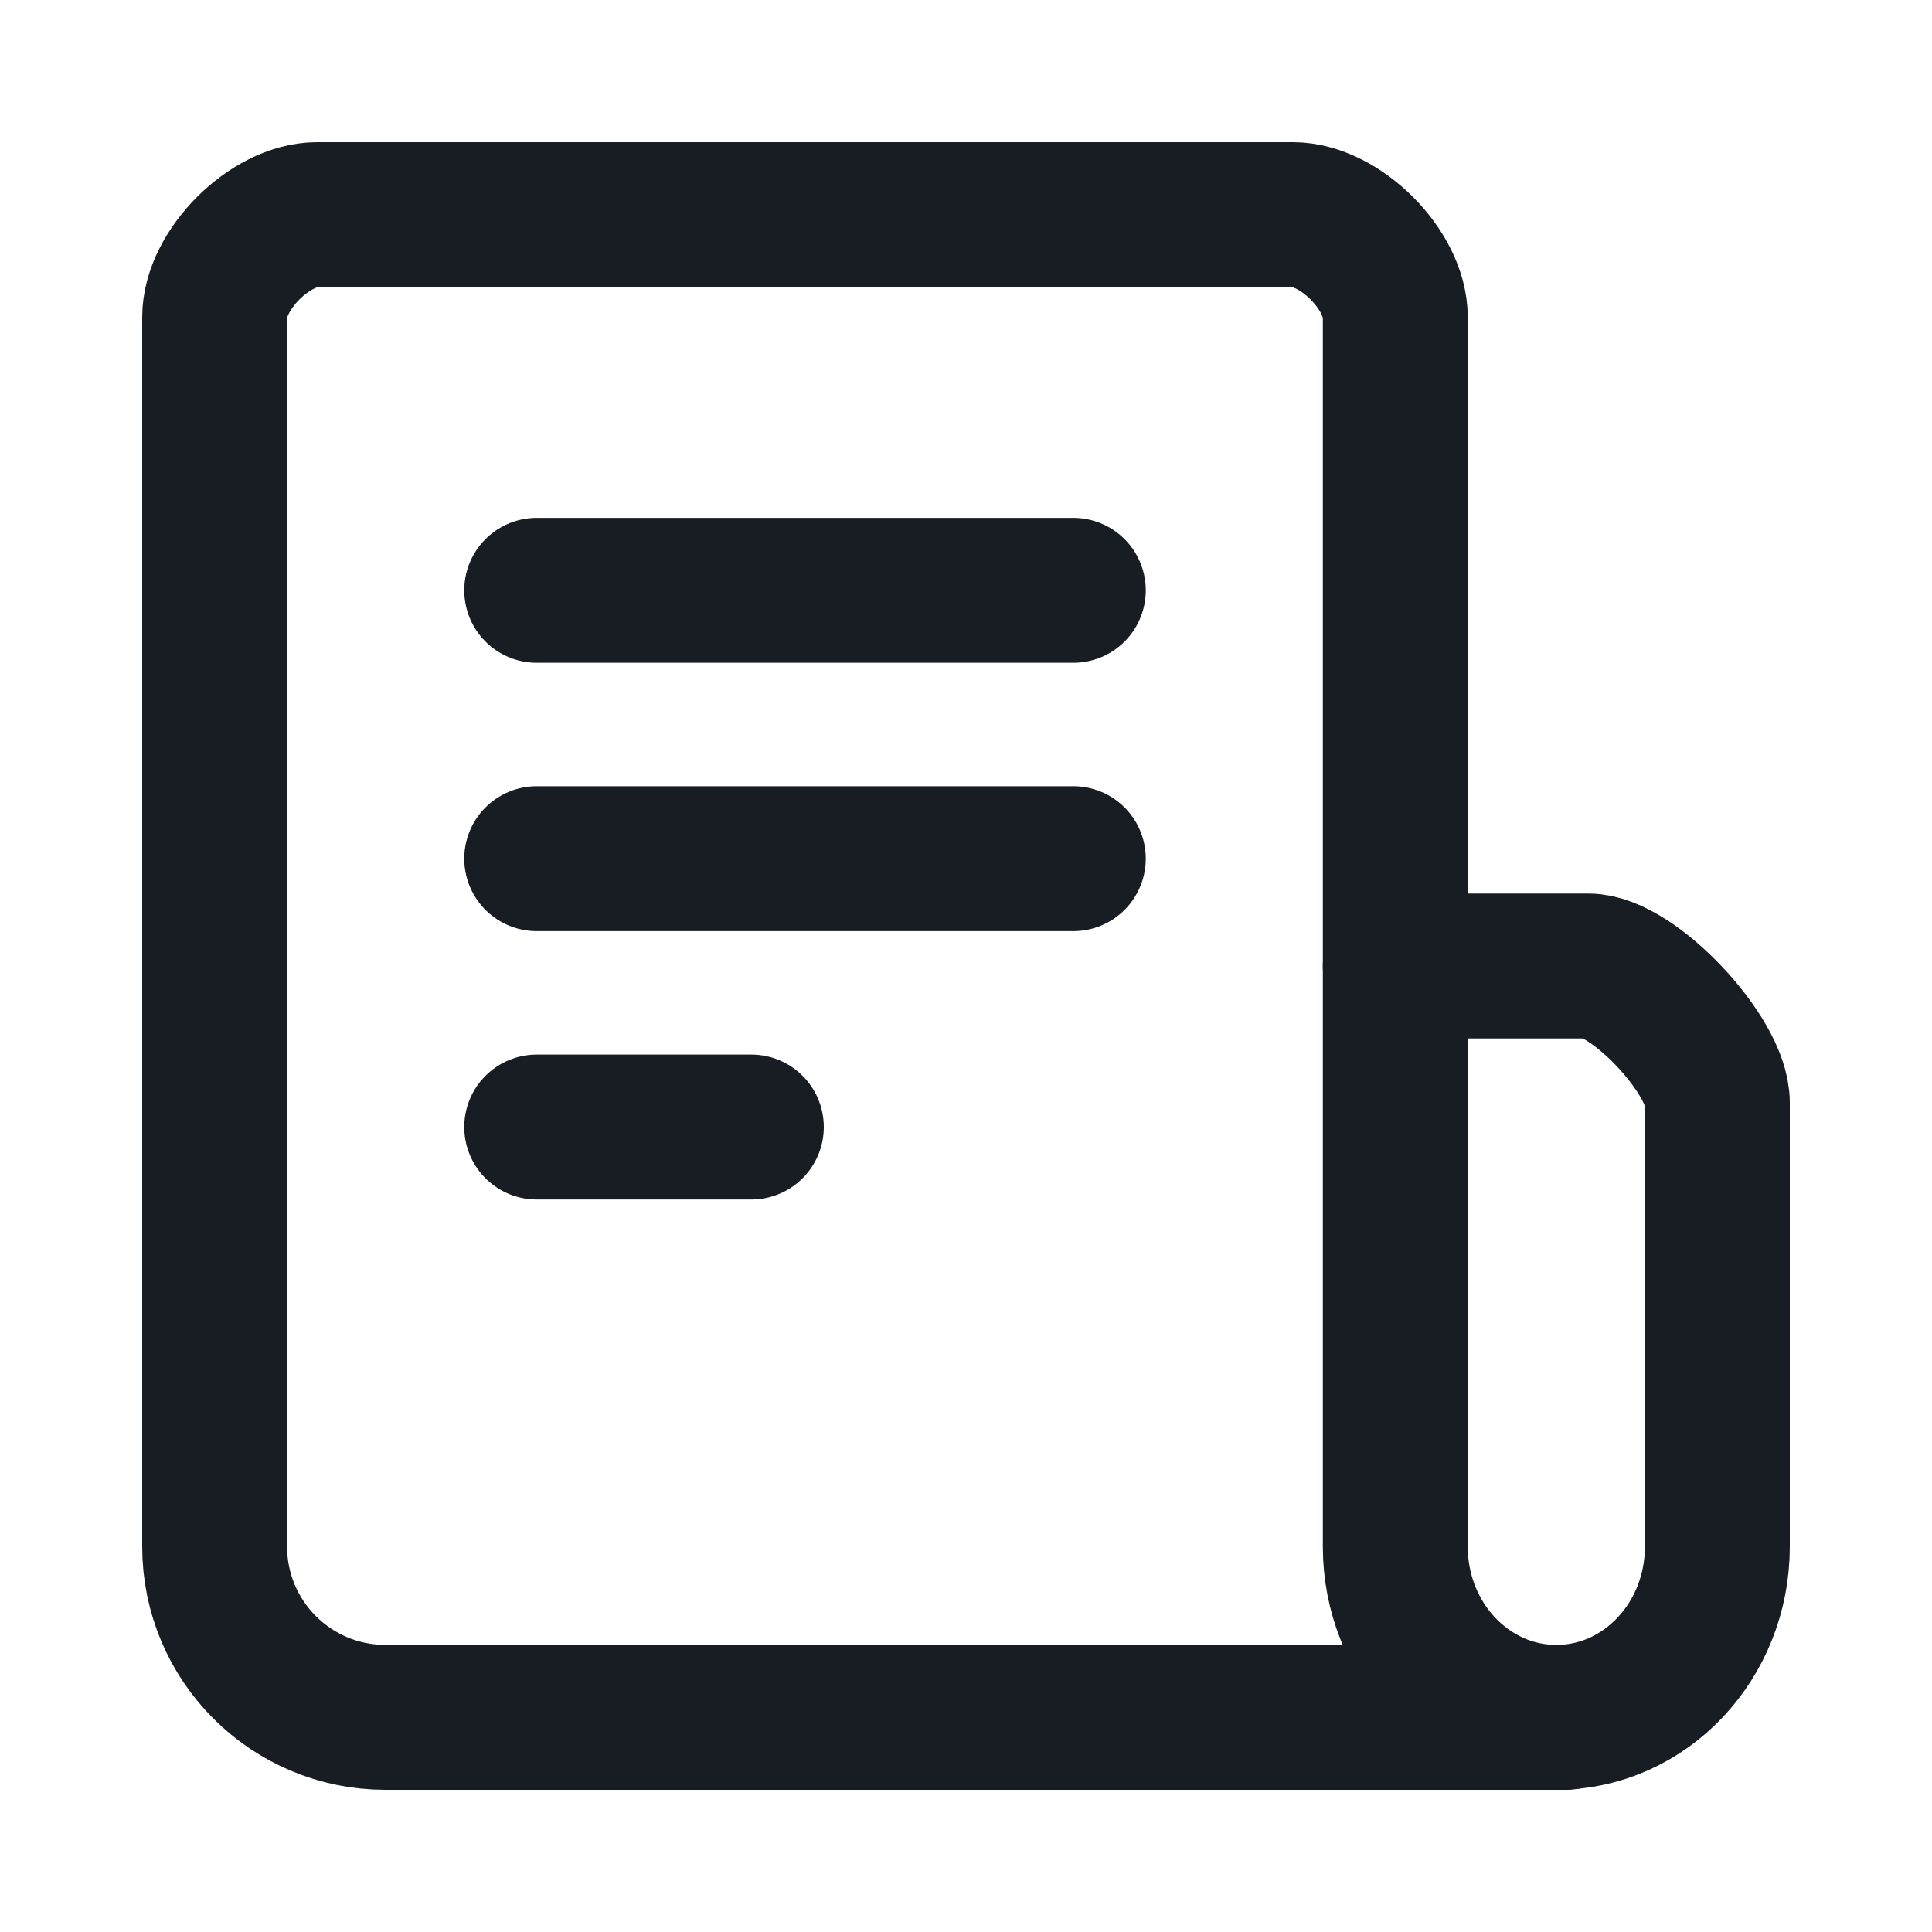 <svg width="20" height="20" viewBox="0, 0, 20, 20" style="fill:none;" xmlns="http://www.w3.org/2000/svg" xmlns:xlink="http://www.w3.org/1999/xlink" xmlns:xml="http://www.w3.org/XML/1998/namespace" version="1.1"><path d="M16.111 17.778 C17.032 17.778 17.778 16.987 17.778 16.01 L17.778 11.414 C17.778 10.926 16.904 10 16.444 10 L14.444 10 L14.444 16.01 C14.444 16.987 15.19 17.778 16.111 17.778 z" stroke-width="1.5" stroke-linecap="round" stroke-linejoin="round" style="stroke:#171D23;" /><path d="M5.556 6.111 L11.111 6.111" stroke-width="1.5" stroke-linecap="round" stroke-linejoin="round" style="stroke:#171D23;" /><path d="M5.556 8.889 L11.111 8.889" stroke-width="1.5" stroke-linecap="round" stroke-linejoin="round" style="stroke:#171D23;" /><path d="M5.556 11.667 L7.778 11.667" stroke-width="1.5" stroke-linecap="round" stroke-linejoin="round" style="stroke:#171D23;" /><path d="M14.444 10 L14.444 3.283 C14.444 2.795 13.872 2.222 13.384 2.222 L3.283 2.222 C2.795 2.222 2.222 2.795 2.222 3.283 L2.222 16.01 C2.222 16.987 3.013 17.778 3.99 17.778 L16.212 17.778" stroke-width="1.5" stroke-linecap="round" stroke-linejoin="round" style="stroke:#171D23;" /></svg>
